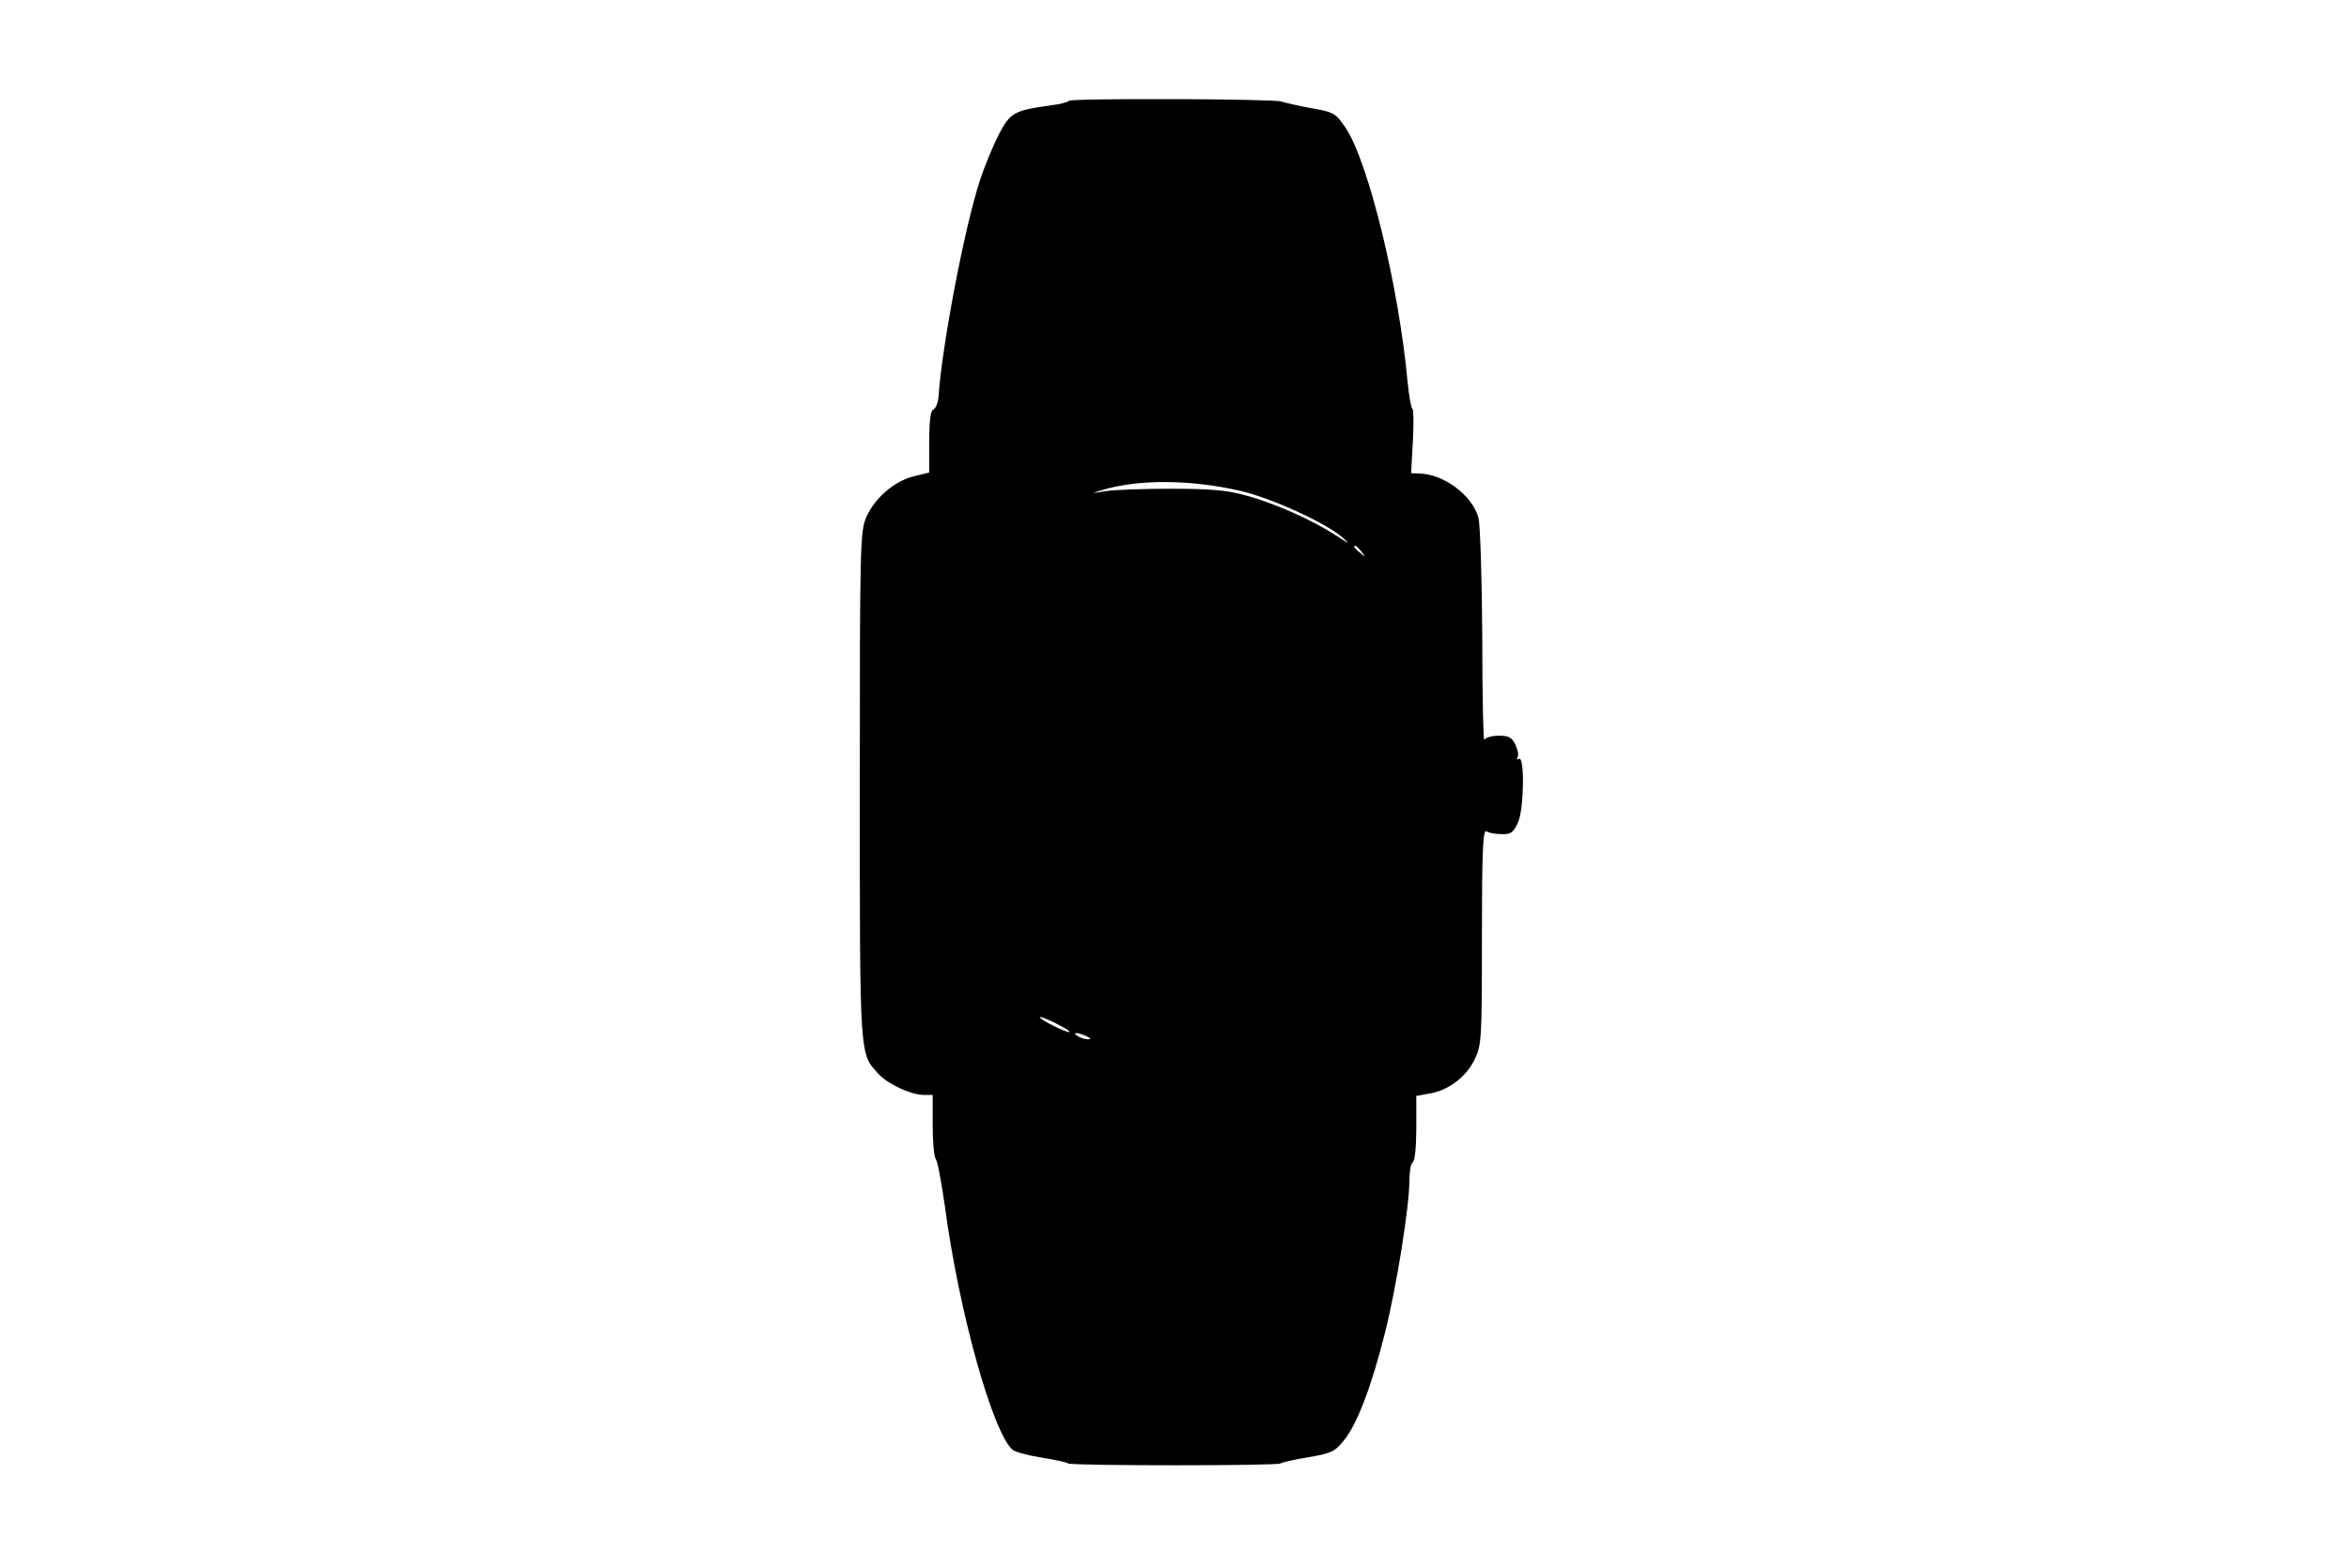 <?xml version="1.0" standalone="no"?>
<!DOCTYPE svg PUBLIC "-//W3C//DTD SVG 20010904//EN"
 "http://www.w3.org/TR/2001/REC-SVG-20010904/DTD/svg10.dtd">
<svg version="1.0" xmlns="http://www.w3.org/2000/svg"
 width="680pt" height="454pt" viewBox="0 0 680 454"
 preserveAspectRatio="xMidYMid meet">

<g transform="translate(0,454) scale(0.1,-0.1)"
fill="#000000" stroke="none">
<path d="M3094 4248 c-3 -4 -26 -10 -52 -13 -107 -15 -117 -21 -150 -83 -16
-31 -42 -93 -56 -137 -44 -134 -109 -476 -119 -622 -1 -18 -8 -35 -14 -38 -9
-3 -13 -31 -13 -93 l0 -90 -45 -11 c-56 -14 -113 -63 -137 -118 -18 -40 -19
-82 -19 -777 0 -796 -1 -775 54 -835 27 -30 93 -60 130 -61 l27 0 0 -88 c0
-48 4 -92 9 -98 5 -5 16 -65 26 -134 40 -304 139 -660 197 -708 8 -6 45 -16
83 -22 37 -6 72 -13 77 -17 12 -7 607 -7 615 0 3 3 39 11 80 18 66 11 77 16
102 47 39 46 82 160 120 312 34 135 71 367 71 442 0 26 4 50 10 53 6 3 10 48
10 99 l0 93 38 7 c53 8 107 48 131 99 20 41 21 58 21 356 0 247 3 311 13 304
6 -4 26 -8 44 -8 27 -1 34 4 48 35 17 40 19 194 2 183 -6 -3 -7 -2 -4 4 4 6 1
22 -6 37 -10 21 -19 26 -49 26 -20 0 -39 -6 -41 -12 -3 -7 -6 127 -6 297 -1
174 -6 326 -11 346 -18 65 -100 126 -170 128 l-25 1 5 91 c3 50 2 93 -1 95 -4
2 -10 37 -14 76 -25 276 -113 637 -179 737 -30 44 -34 46 -101 58 -38 7 -77
16 -85 19 -22 8 -611 10 -616 2z m496 -1129 c91 -21 246 -92 295 -134 25 -22
22 -21 -18 5 -67 44 -179 94 -262 116 -53 15 -104 19 -215 19 -80 0 -165 -3
-190 -7 -42 -7 -43 -7 -10 3 105 32 256 31 400 -2z m351 -176 c13 -16 12 -17
-3 -4 -17 13 -22 21 -14 21 2 0 10 -8 17 -17z m-845 -1391 c-5 -4 -86 36 -86
43 0 3 20 -5 45 -17 24 -12 43 -23 41 -26z m49 -12 c13 -6 15 -9 5 -9 -8 0
-22 4 -30 9 -18 12 -2 12 25 0z"/>
</g>
</svg>
